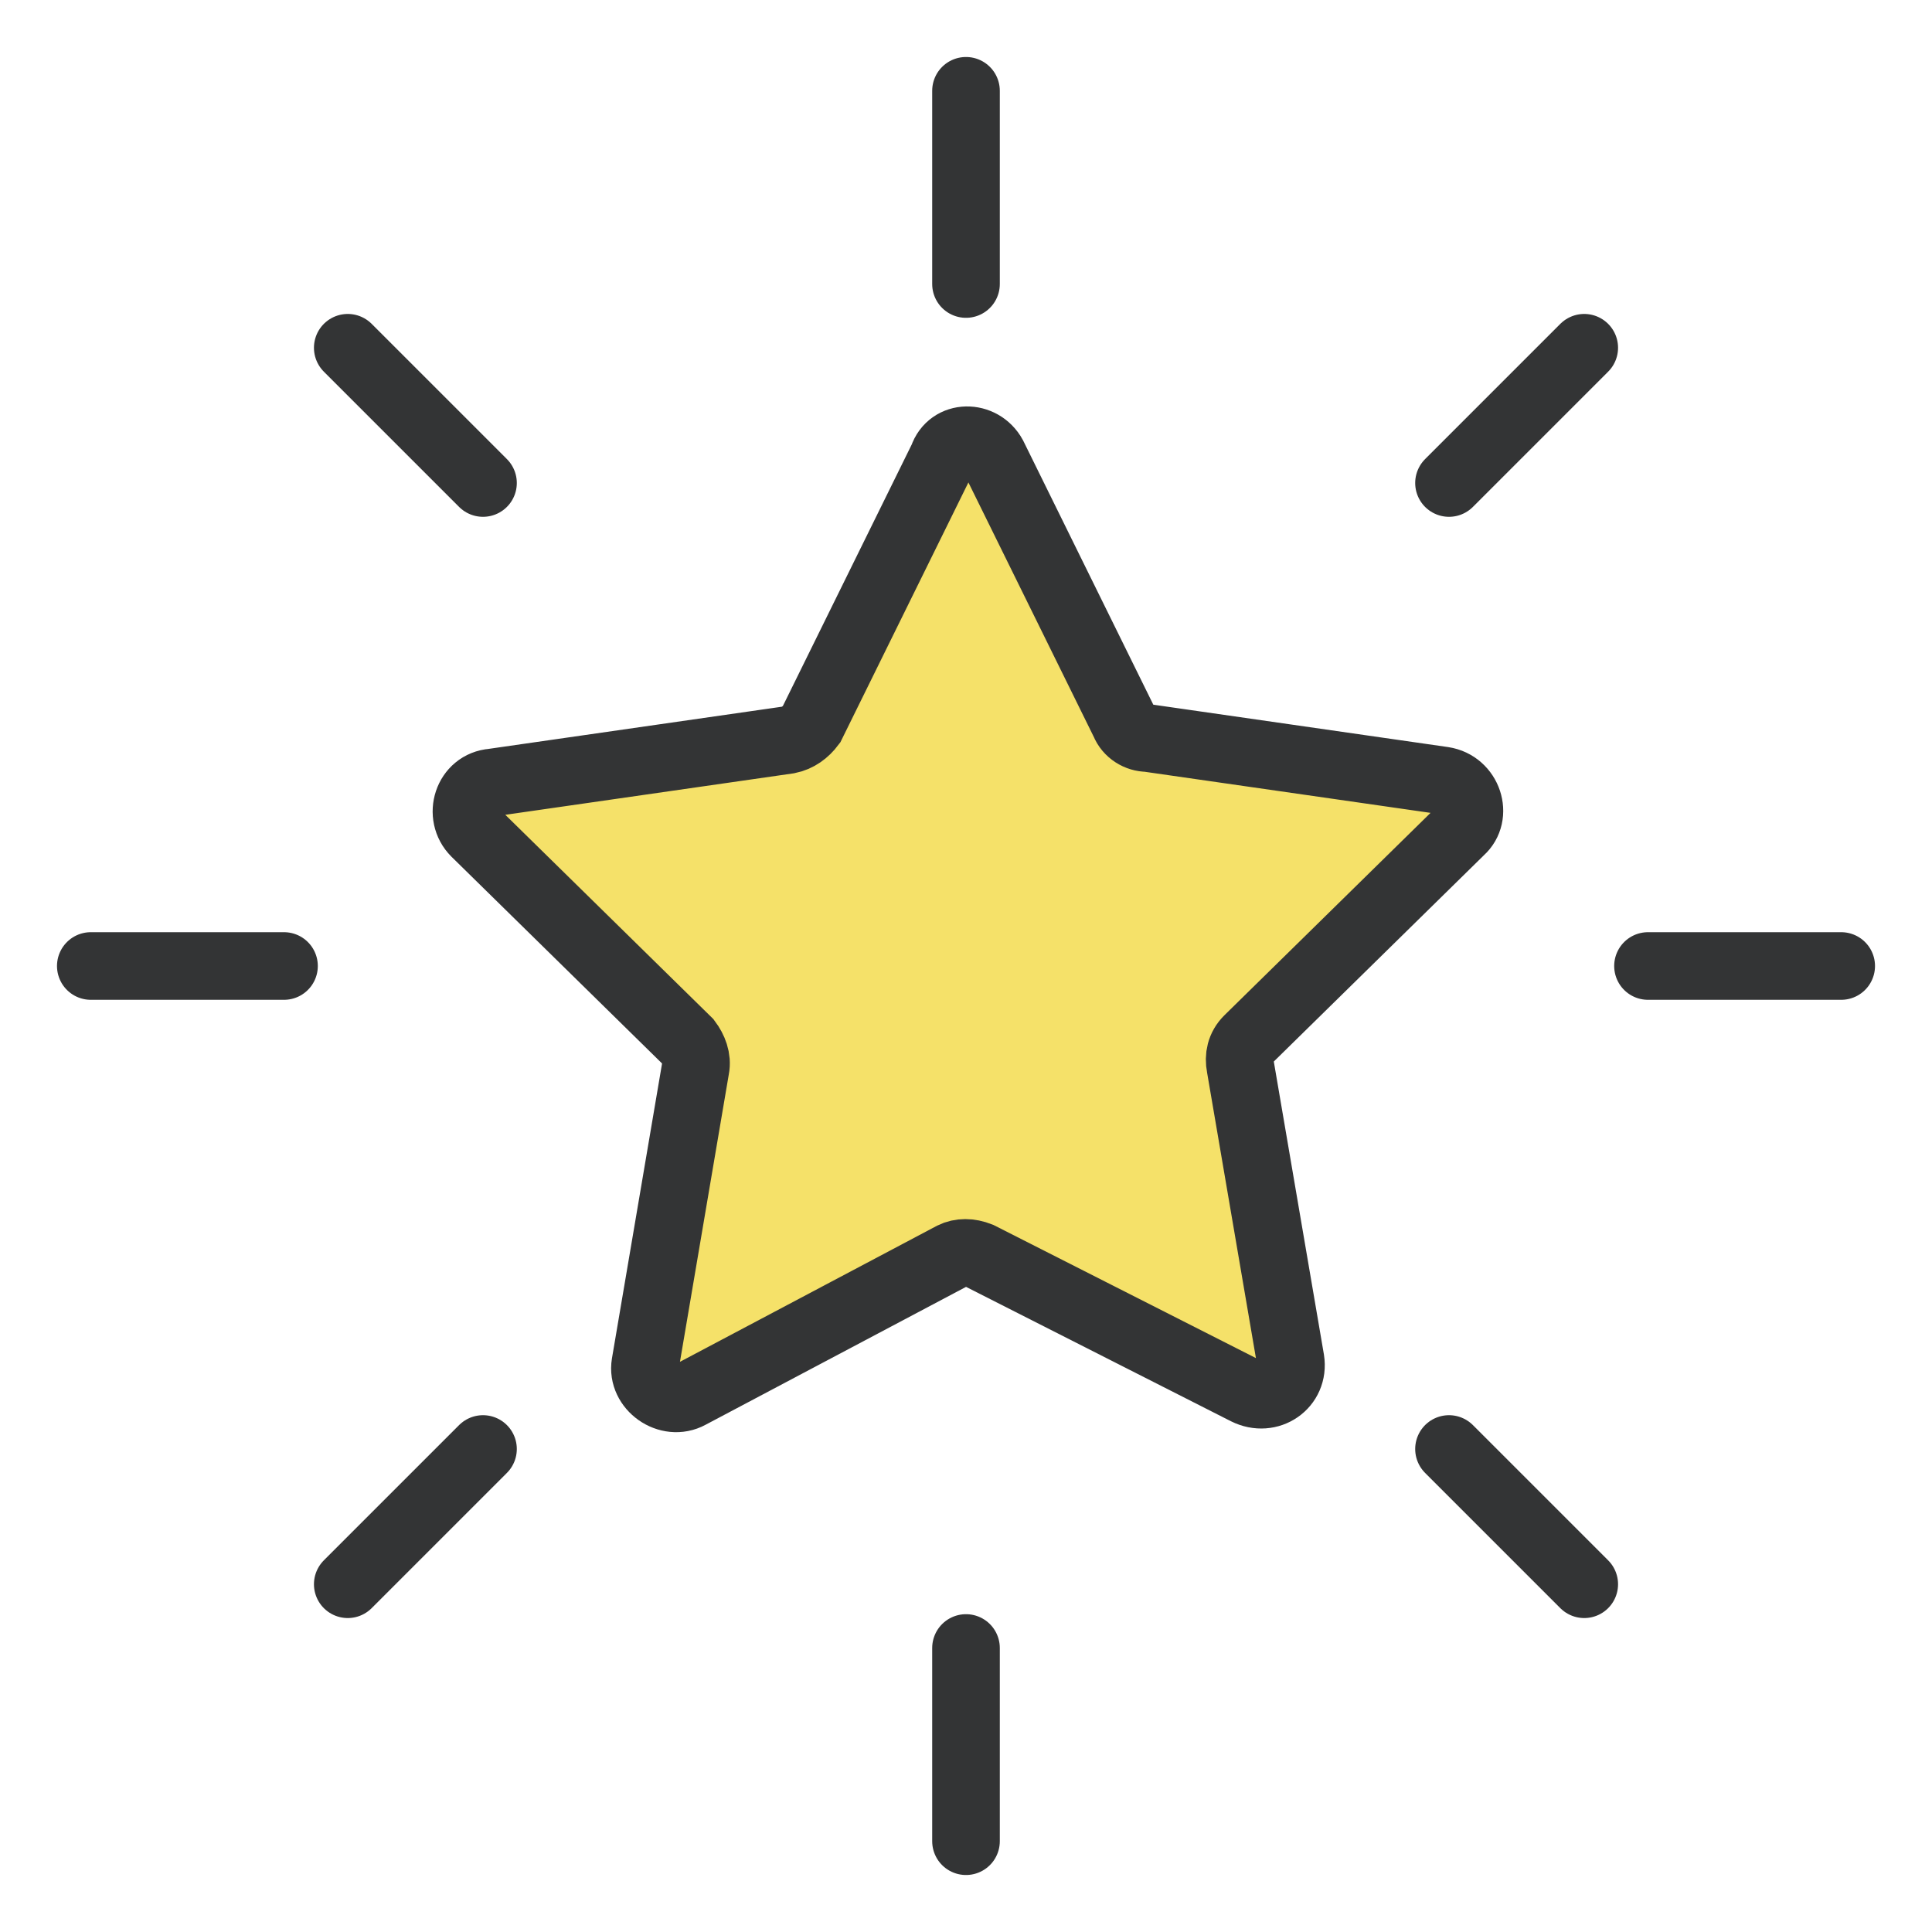 <?xml version="1.0" encoding="utf-8"?><!--Generator: Adobe Illustrator 21.0.0, SVG Export Plug-In . SVG Version: 6.00 Build 0)--><svg version="1.1" id="圖層_1" xmlns="http://www.w3.org/2000/svg" xmlns:xlink="http://www.w3.org/1999/xlink" x="0px" y="0px" viewBox="0 0 100 100" enable-background="new 0 0 100 100" xml:space="preserve"><path fill="#F5E169" stroke="#333435" stroke-width="3.5" stroke-miterlimit="10" d="M51.4,23.6l6.8,13.8c0.2,0.5,0.7,0.8,1.2,0.8 l15.3,2.2c1.3,0.2,1.8,1.8,0.9,2.6l-11,10.8c-0.4,0.4-0.5,0.9-0.4,1.4l2.6,15.2c0.2,1.3-1.1,2.2-2.3,1.6L50.7,65 c-0.5-0.2-1-0.2-1.4,0l-13.6,7.2c-1.1,0.6-2.5-0.4-2.3-1.6L36,55.3c0.1-0.5-0.1-1-0.4-1.4l-11-10.8c-0.9-0.9-0.4-2.5,0.9-2.6 l15.3-2.2c0.5-0.1,0.9-0.4,1.2-0.8l6.8-13.8C49.2,22.5,50.8,22.5,51.4,23.6z"/><g><line fill="none" stroke="#333435" stroke-width="3.5" stroke-linecap="round" stroke-linejoin="round" stroke-miterlimit="10" x1="50" y1="4.7" x2="50" y2="14.7"/><line fill="none" stroke="#333435" stroke-width="3.5" stroke-linecap="round" stroke-linejoin="round" stroke-miterlimit="10" x1="18" y1="18" x2="25" y2="25"/><line fill="none" stroke="#333435" stroke-width="3.5" stroke-linecap="round" stroke-linejoin="round" stroke-miterlimit="10" x1="4.7" y1="50" x2="14.7" y2="50"/><line fill="none" stroke="#333435" stroke-width="3.5" stroke-linecap="round" stroke-linejoin="round" stroke-miterlimit="10" x1="18" y1="82" x2="25" y2="75"/><line fill="none" stroke="#333435" stroke-width="3.5" stroke-linecap="round" stroke-linejoin="round" stroke-miterlimit="10" x1="50" y1="95.3" x2="50" y2="85.3"/><line fill="none" stroke="#333435" stroke-width="3.5" stroke-linecap="round" stroke-linejoin="round" stroke-miterlimit="10" x1="82" y1="82" x2="75" y2="75"/><line fill="none" stroke="#333435" stroke-width="3.5" stroke-linecap="round" stroke-linejoin="round" stroke-miterlimit="10" x1="95.3" y1="50" x2="85.3" y2="50"/><line fill="none" stroke="#333435" stroke-width="3.5" stroke-linecap="round" stroke-linejoin="round" stroke-miterlimit="10" x1="82" y1="18" x2="75" y2="25"/></g></svg>